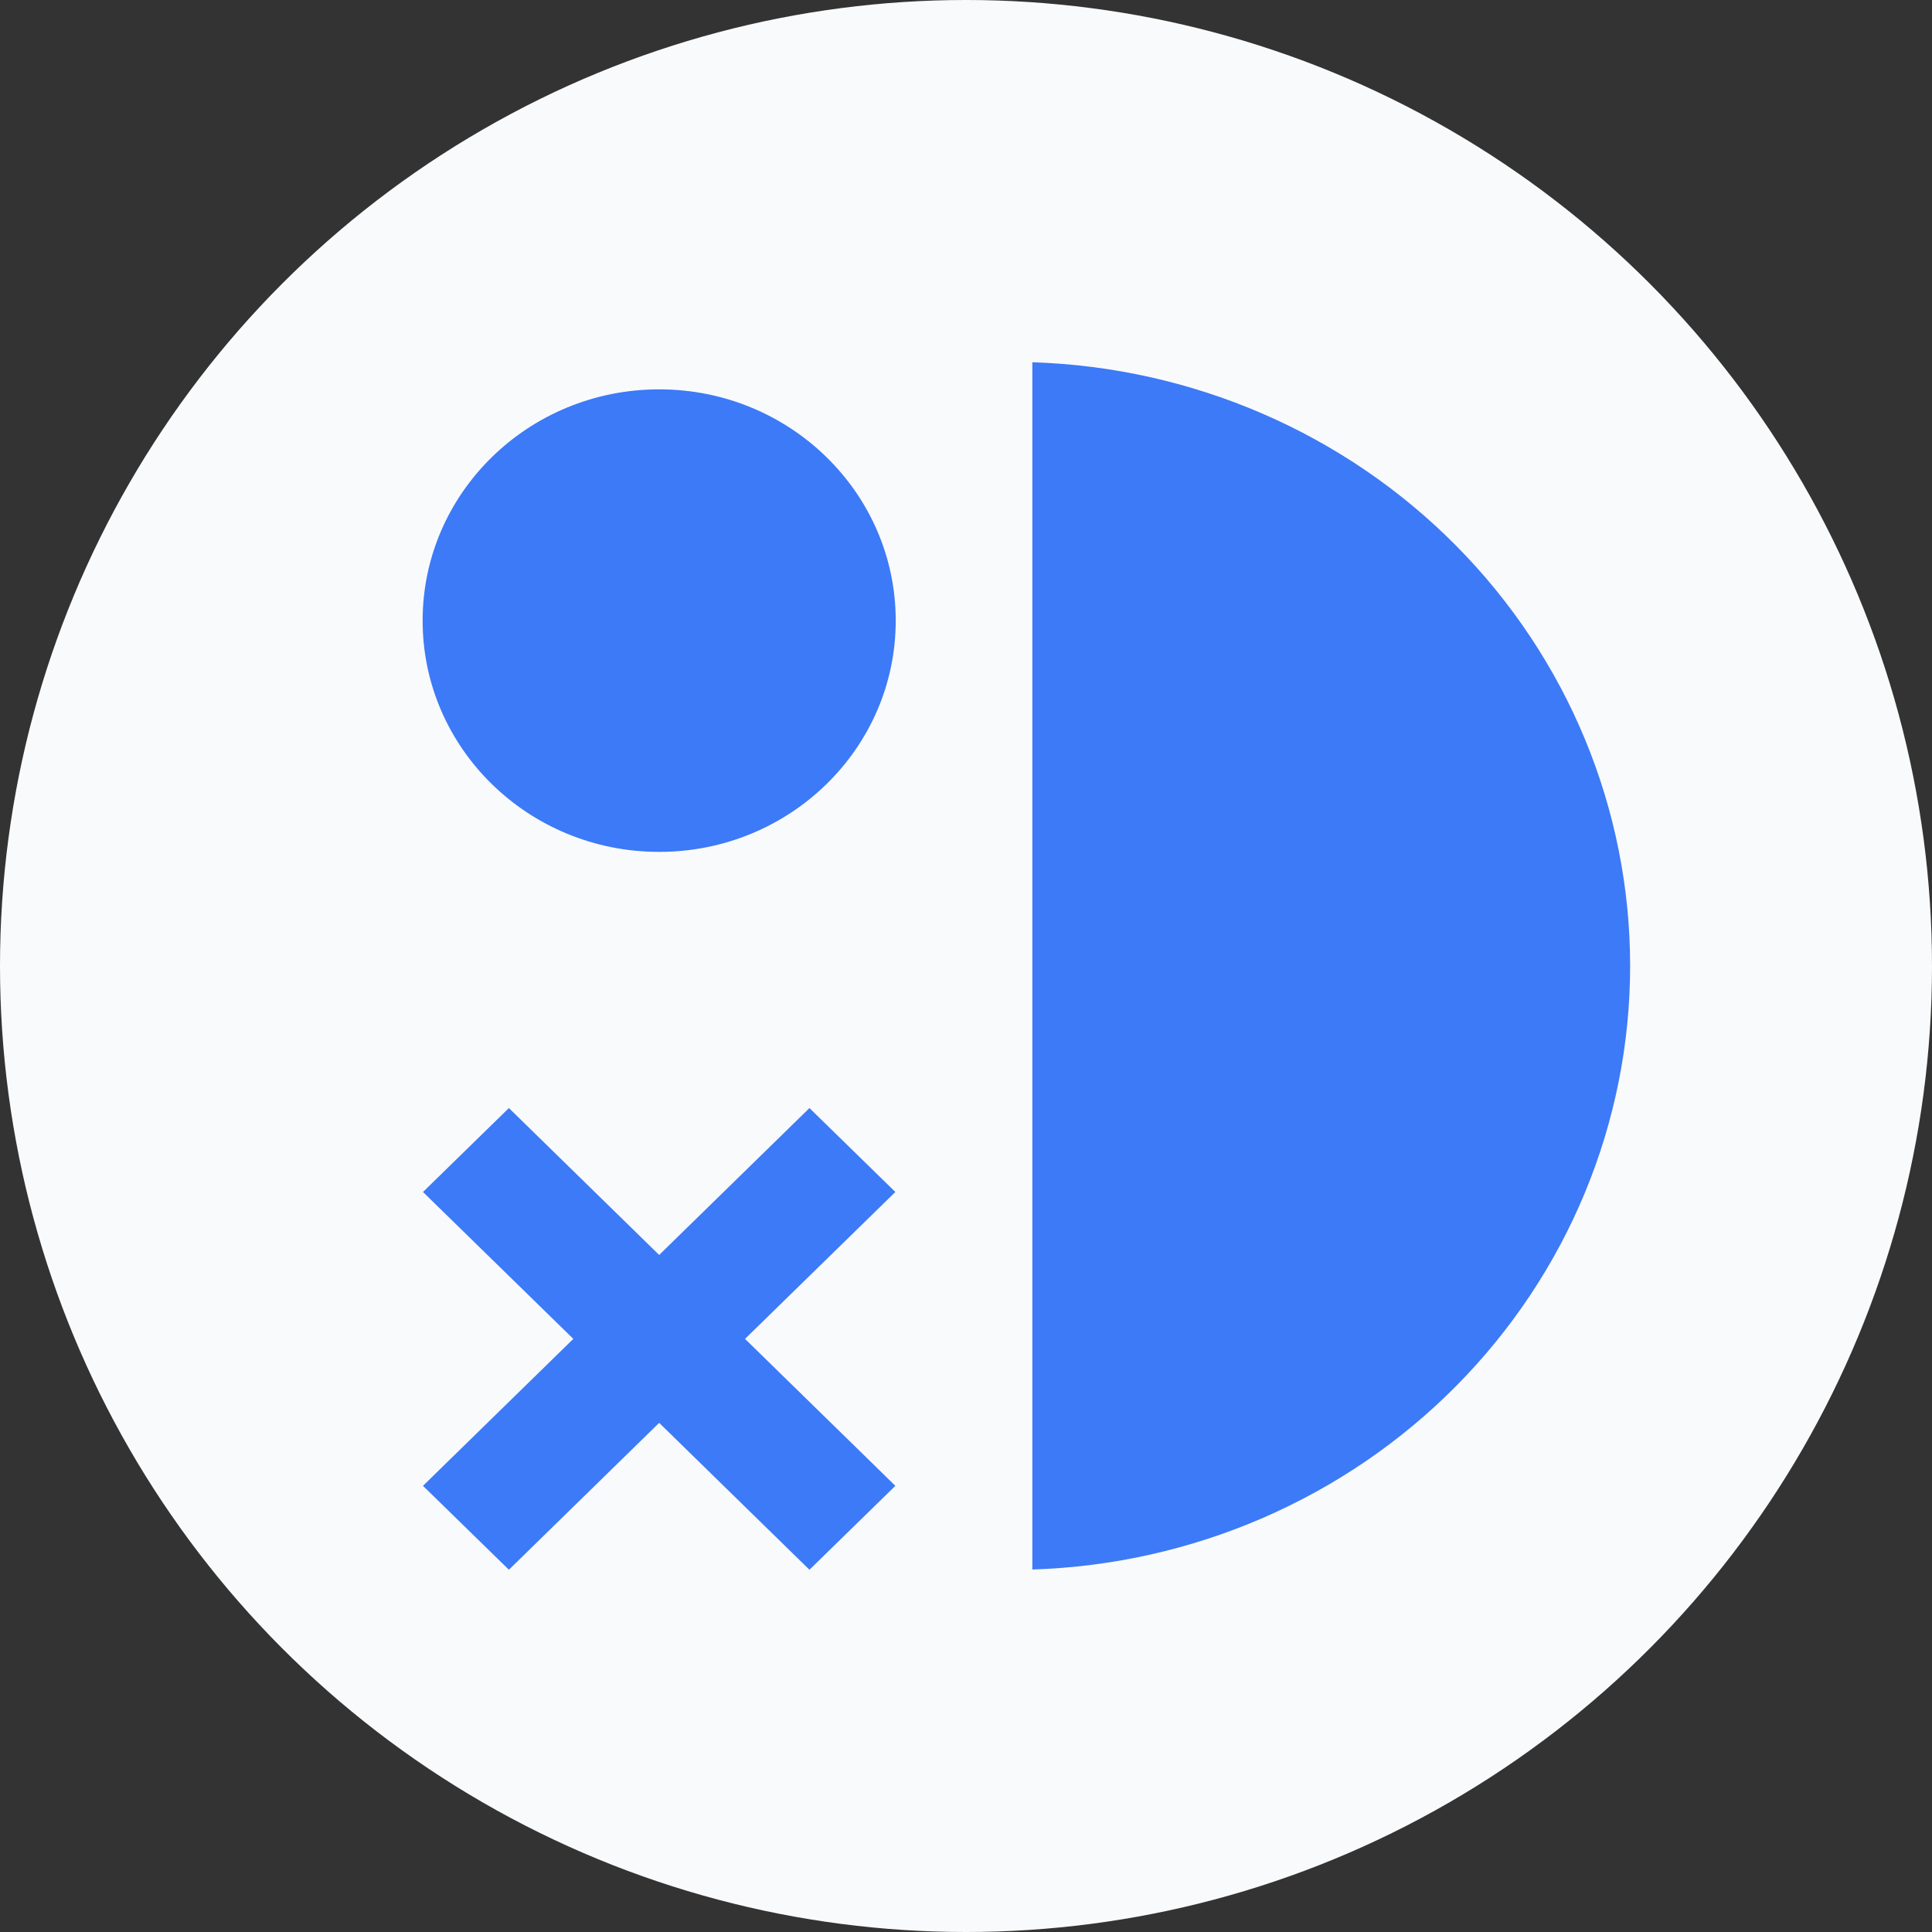 <svg width="32" height="32" viewBox="0 0 32 32" fill="none" xmlns="http://www.w3.org/2000/svg">
<rect x="0" y="0" width="32" height="32" fill="#333333" stroke="none"/>
<circle cx="16" cy="16" r="16" fill="#F9FAFB"/>
<path d="M13.407 18.353L10.918 20.786L8.429 18.353L7.006 19.743L9.496 22.176L7.006 24.61L8.429 26L10.918 23.567L13.407 26L14.83 24.61L12.34 22.176L14.83 19.743L13.407 18.353ZM10.918 14.11C13.082 14.11 14.836 12.395 14.836 10.28C14.836 8.164 13.082 6.449 10.918 6.449C8.754 6.449 7 8.164 7 10.28C7 12.395 8.754 14.11 10.918 14.11ZM17.099 6.004V25.996C19.754 25.912 22.272 24.821 24.119 22.956C25.967 21.09 27 18.595 27 15.998C27 13.401 25.967 10.906 24.119 9.04C22.272 7.174 19.754 6.084 17.099 6V6.004Z" fill="#3C7AF7"/>
</svg>
